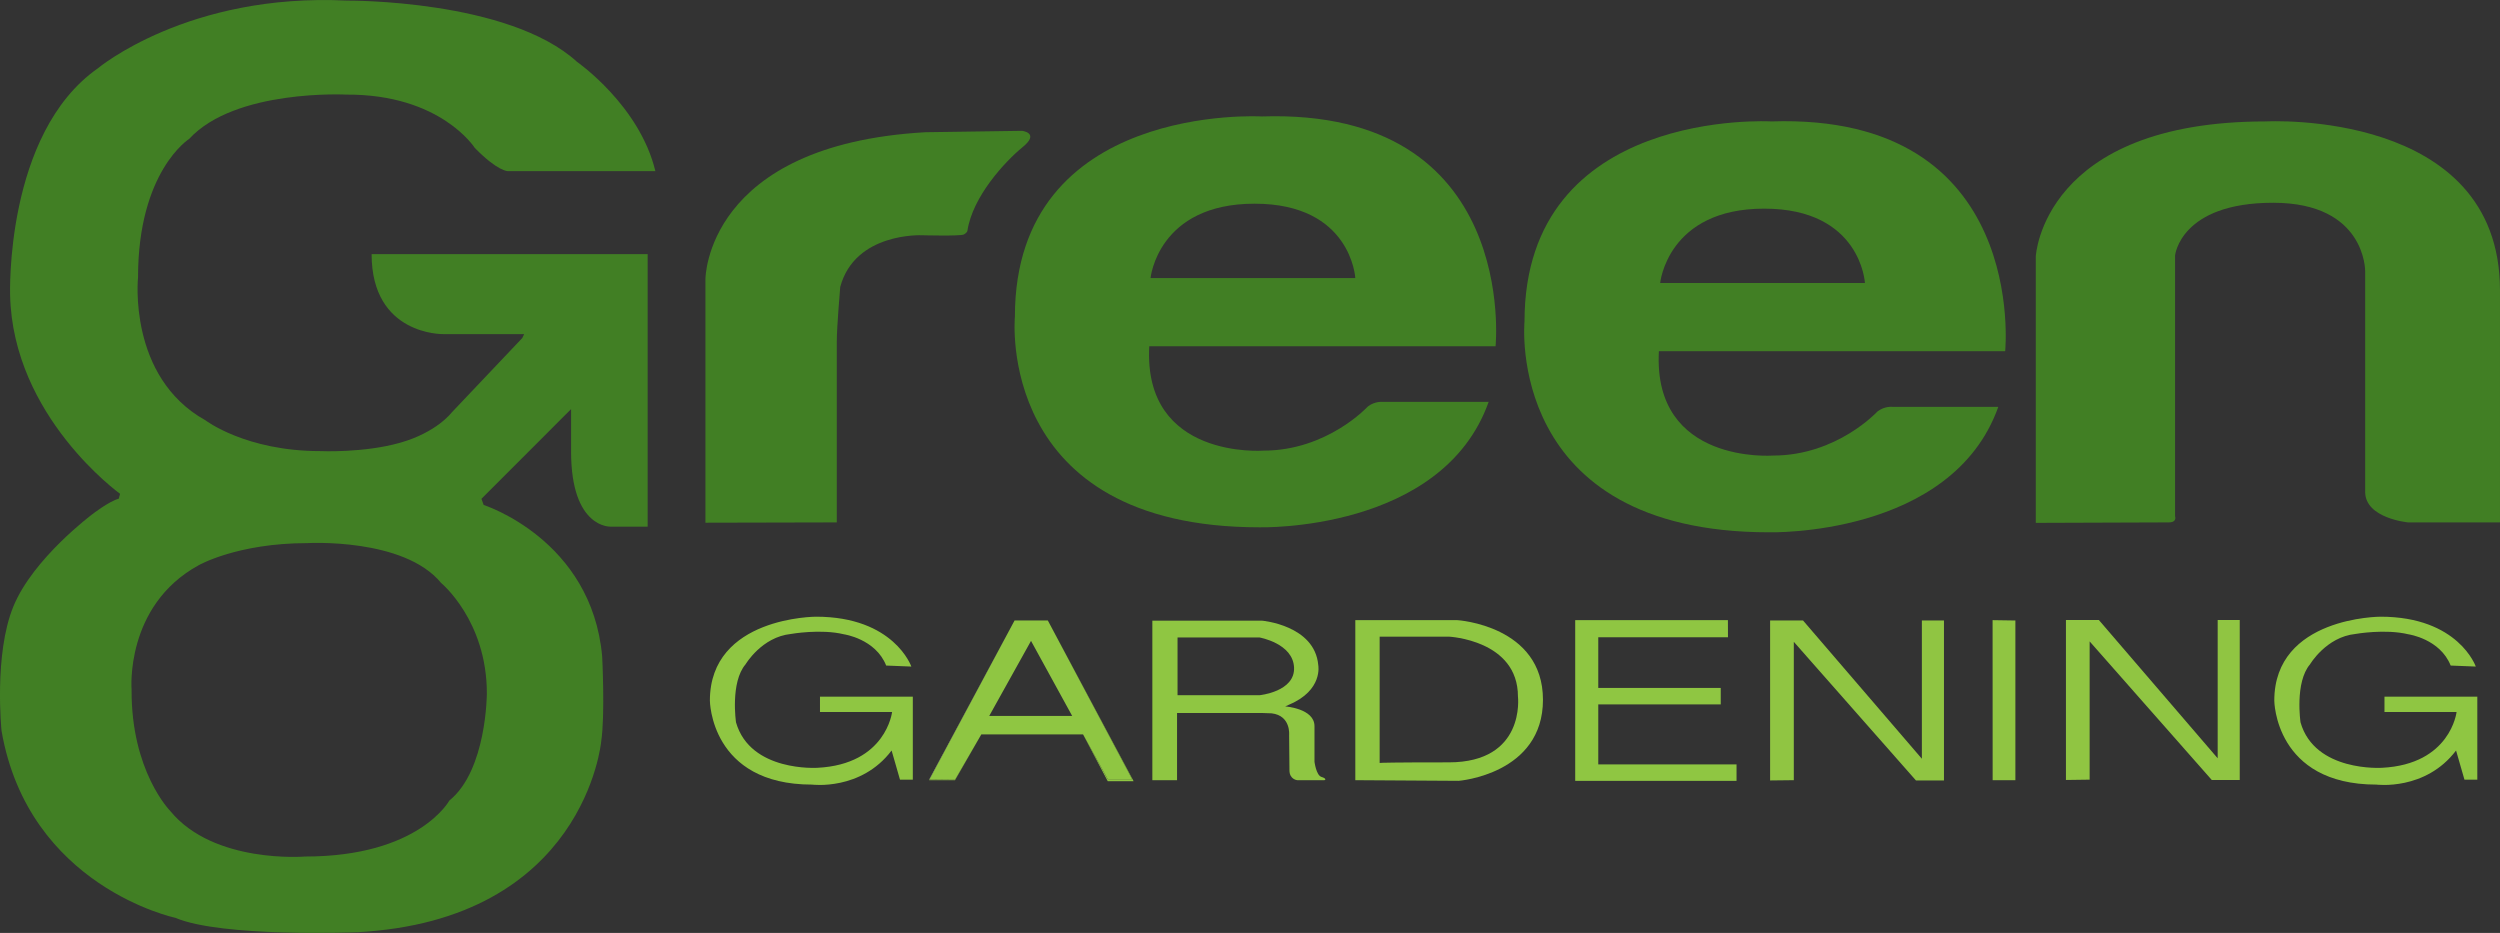 <?xml version="1.0" encoding="utf-8"?>
<!-- Generator: Adobe Illustrator 16.0.3, SVG Export Plug-In . SVG Version: 6.00 Build 0)  -->
<!DOCTYPE svg PUBLIC "-//W3C//DTD SVG 1.1//EN" "http://www.w3.org/Graphics/SVG/1.1/DTD/svg11.dtd">
<svg version="1.1" id="Layer_1" xmlns="http://www.w3.org/2000/svg" xmlns:xlink="http://www.w3.org/1999/xlink" x="0px" y="0px"
	 width="121.741px" height="45.429px" viewBox="7.438 93.5 121.741 45.429" enable-background="new 7.438 93.5 121.741 45.429"
	 xml:space="preserve">
<rect x="7.438" y="93.5" width="121.741" height="45.429" fill="#333333" stroke="none"/>
<path fill="#417F24" d="M41.79,118.954v-11.862c0,0,0-6.54,10.71-7.153l4.704-0.068c0,0,0.89,0.095,0.036,0.79
	c-0.854,0.697-2.44,2.405-2.692,4.077c0,0-0.013,0.098-0.181,0.182s-2.031,0.036-2.031,0.036s-3.26-0.155-3.981,2.514
	c0,0-0.168,1.948-0.168,2.644c0,0.697,0,8.825,0,8.825L41.79,118.954z"/>
<g>
	<path fill="#417F24" d="M29.02,109.77h3.944l-0.095,0.193l-3.44,3.629c0,0-0.721,0.961-2.5,1.466
		c-1.78,0.508-3.896,0.409-3.896,0.409c-3.631,0-5.586-1.497-5.586-1.497c-3.8-2.113-3.287-6.968-3.287-6.968
		c0-5.169,2.492-6.74,2.492-6.74c2.244-2.437,7.654-2.155,7.654-2.155c4.594-0.025,6.253,2.597,6.253,2.597
		c1.13,1.152,1.611,1.13,1.611,1.13h7.182c-0.77-3.207-3.815-5.322-3.815-5.322c-3.335-3.048-11.191-2.982-11.191-2.982
		c-7.759-0.387-12.151,3.303-12.151,3.303c-4.52,3.174-4.265,11.031-4.265,11.031c0.129,5.93,5.355,9.682,5.355,9.682l-0.064,0.239
		c-0.48,0.129-1.283,0.754-1.283,0.754s-2.885,2.148-3.846,4.488c-0.963,2.341-0.579,6.062-0.579,6.062
		c1.314,7.598,8.465,9.105,8.465,9.105c2.245,0.962,8.817,0.704,8.817,0.704c11.126-0.576,11.919-9.29,11.919-9.29
		c0.194-1.275,0.048-4.136,0.048-4.136c-0.504-5.701-5.771-7.382-5.771-7.382l-0.108-0.3l4.365-4.368v2.07
		c0,3.751,1.924,3.654,1.924,3.654h1.805v-13.272H25.534C25.534,109.842,29.02,109.77,29.02,109.77z M31.146,127.26
		c0,0,0,3.749-1.828,5.226c0,0-1.476,2.724-7.022,2.724c0,0-4.458,0.371-6.574-2.226c0,0-1.9-1.925-1.876-5.894
		c0,0-0.336-4.095,3.271-6.067c0,0,1.875-1.075,5.291-1.075c0,0,4.697-0.271,6.51,1.939
		C28.917,121.887,31.146,123.716,31.146,127.26z"/>
</g>
<g>
	<path fill="#417F24" d="M80.267,110.36c0,0,1.154-11.604-11.383-11.189c0,0-12.024-0.704-12.024,9.747
		c0,0-0.978,10.26,11.912,10.26c0,0,8.898,0.242,11.158-6.107h-5.146c0,0-0.385-0.048-0.737,0.224c0,0-1.972,2.149-5.082,2.149
		c0,0-5.867,0.449-5.562-5.083H80.267z M68.532,103.419c4.712,0,4.905,3.623,4.905,3.623h-9.972
		C63.465,107.042,63.818,103.419,68.532,103.419z"/>
</g>
<g>
	<path fill="#417F24" d="M105.083,110.601c0,0,1.154-11.604-11.383-11.188c0,0-12.024-0.706-12.024,9.745
		c0,0-0.977,10.263,11.913,10.263c0,0,8.897,0.239,11.159-6.109H99.6c0,0-0.384-0.048-0.737,0.226c0,0-1.971,2.146-5.081,2.146
		c0,0-5.867,0.45-5.562-5.082H105.083z M93.348,103.66c4.713,0,4.906,3.622,4.906,3.622h-9.972
		C88.282,107.282,88.634,103.66,93.348,103.66z"/>
</g>
<path fill="#417F24" d="M106.574,118.962v-12.983c0,0,0.336-6.566,11.206-6.566c0,0,11.398-0.626,11.398,8.225v11.301h-4.473
	c0,0-2.092-0.193-2.092-1.488c0-1.3,0-10.744,0-10.744s0.041-3.333-4.48-3.333c-4.521,0-4.777,2.565-4.777,2.565v12.697
	c0,0,0.113,0.303-0.305,0.303C112.634,118.938,106.574,118.962,106.574,118.962z"/>
<path fill="#8FC642" d="M51.817,125.959c0,0-0.842-2.428-4.641-2.428c0,0-5.169,0-5.169,4.087c0,0,0.023,4.089,4.976,4.089
	c0,0,2.381,0.312,3.873-1.66l0.408,1.419h0.625v-4.04h-4.521v0.746h3.511c0,0-0.29,2.548-3.631,2.717c0,0-3.271,0.218-3.969-2.212
	c0,0-0.288-1.947,0.466-2.829c0,0,0.786-1.331,2.213-1.477c0,0,1.443-0.258,2.581,0.018c0,0,1.539,0.222,2.052,1.521L51.817,125.959
	z"/>
<g>
	<polygon fill="#FFFFFF" points="52.691,131.459 52.7,131.459 56.844,123.716 	"/>
	<polygon fill="#8FC642" points="58.463,123.716 62.567,131.443 61.381,131.443 60.178,129.263 61.381,131.541 62.64,131.541 	"/>
	<polygon fill="#8FC642" points="52.7,131.459 52.684,131.492 53.942,131.494 55.225,129.263 53.942,131.473 	"/>
	<path fill="#8FC642" d="M62.567,131.443l-4.104-7.728h-1.619l-4.144,7.743l1.242,0.014l1.283-2.21h4.954l1.203,2.181H62.567z
		 M55.609,128.365l2.036-3.656l2.005,3.656H55.609z"/>
</g>
<g>
	<path fill="#8FC642" d="M71.786,131.332c-0.257-0.082-0.337-0.738-0.337-0.738v-1.731c0-0.867-1.427-0.962-1.427-0.962l0.192-0.088
		c1.661-0.699,1.419-1.923,1.419-1.923c-0.169-1.949-2.742-2.166-2.742-2.166h-5.338v7.769h1.203v-3.271h4.183l0.425,0.015
		c0.946,0.113,0.85,1.058,0.85,1.058s0.016,1.267,0.016,1.716c0,0.45,0.385,0.483,0.385,0.483s1.218,0,1.298,0
		C71.994,131.492,72.042,131.411,71.786,131.332z M68.771,127.355H64.78v-2.813l0,0h3.991c0,0,1.635,0.286,1.683,1.466
		C70.504,127.186,68.771,127.355,68.771,127.355z"/>
</g>
<g>
	<path fill="#8FC642" d="M78.407,123.699h-4.97v7.793l5.034,0.032c0,0,4.104-0.32,4.104-3.947
		C82.575,123.956,78.407,123.699,78.407,123.699z M77.99,130.624c-2.797,0-3.295,0.02-3.368,0.029v0.004c0,0-0.025-0.002,0-0.004
		v-6.151h3.368c0,0,3.367,0.159,3.367,2.918C81.357,127.42,81.742,130.624,77.99,130.624z"/>
	<path fill="#FFFFFF" d="M74.623,130.657v-0.004C74.598,130.655,74.623,130.657,74.623,130.657z"/>
</g>
<polygon fill="#8FC642" points="91.584,124.533 85.268,124.533 85.268,127.001 91.232,127.001 91.232,127.803 85.268,127.803 
	85.268,130.722 92.001,130.722 92.001,131.524 84.145,131.524 84.145,123.699 91.581,123.699 "/>
<polygon fill="#90C542" points="93.636,131.505 93.636,123.716 95.24,123.716 101.026,130.449 101.026,123.716 102.102,123.716 
	102.102,131.505 100.738,131.505 94.79,124.755 94.79,131.492 "/>
<polygon fill="#90C542" points="104.47,123.699 105.58,123.716 105.58,131.492 104.473,131.492 "/>
<polygon fill="#90C542" points="108.042,131.482 108.042,123.691 109.644,123.691 115.431,130.426 115.431,123.691 116.505,123.691 
	116.505,131.482 115.143,131.482 109.196,124.734 109.196,131.466 "/>
<path fill="#8FC642" d="M128,125.959c0,0-0.841-2.428-4.641-2.428c0,0-5.171,0-5.171,4.087c0,0,0.024,4.089,4.978,4.089
	c0,0,2.381,0.312,3.873-1.66l0.409,1.419h0.626v-4.04h-4.521v0.746h3.511c0,0-0.29,2.548-3.631,2.717c0,0-3.272,0.218-3.968-2.212
	c0,0-0.288-1.947,0.464-2.829c0,0,0.786-1.331,2.213-1.477c0,0,1.442-0.258,2.582,0.018c0,0,1.538,0.222,2.052,1.521L128,125.959z"
	/>
</svg>
